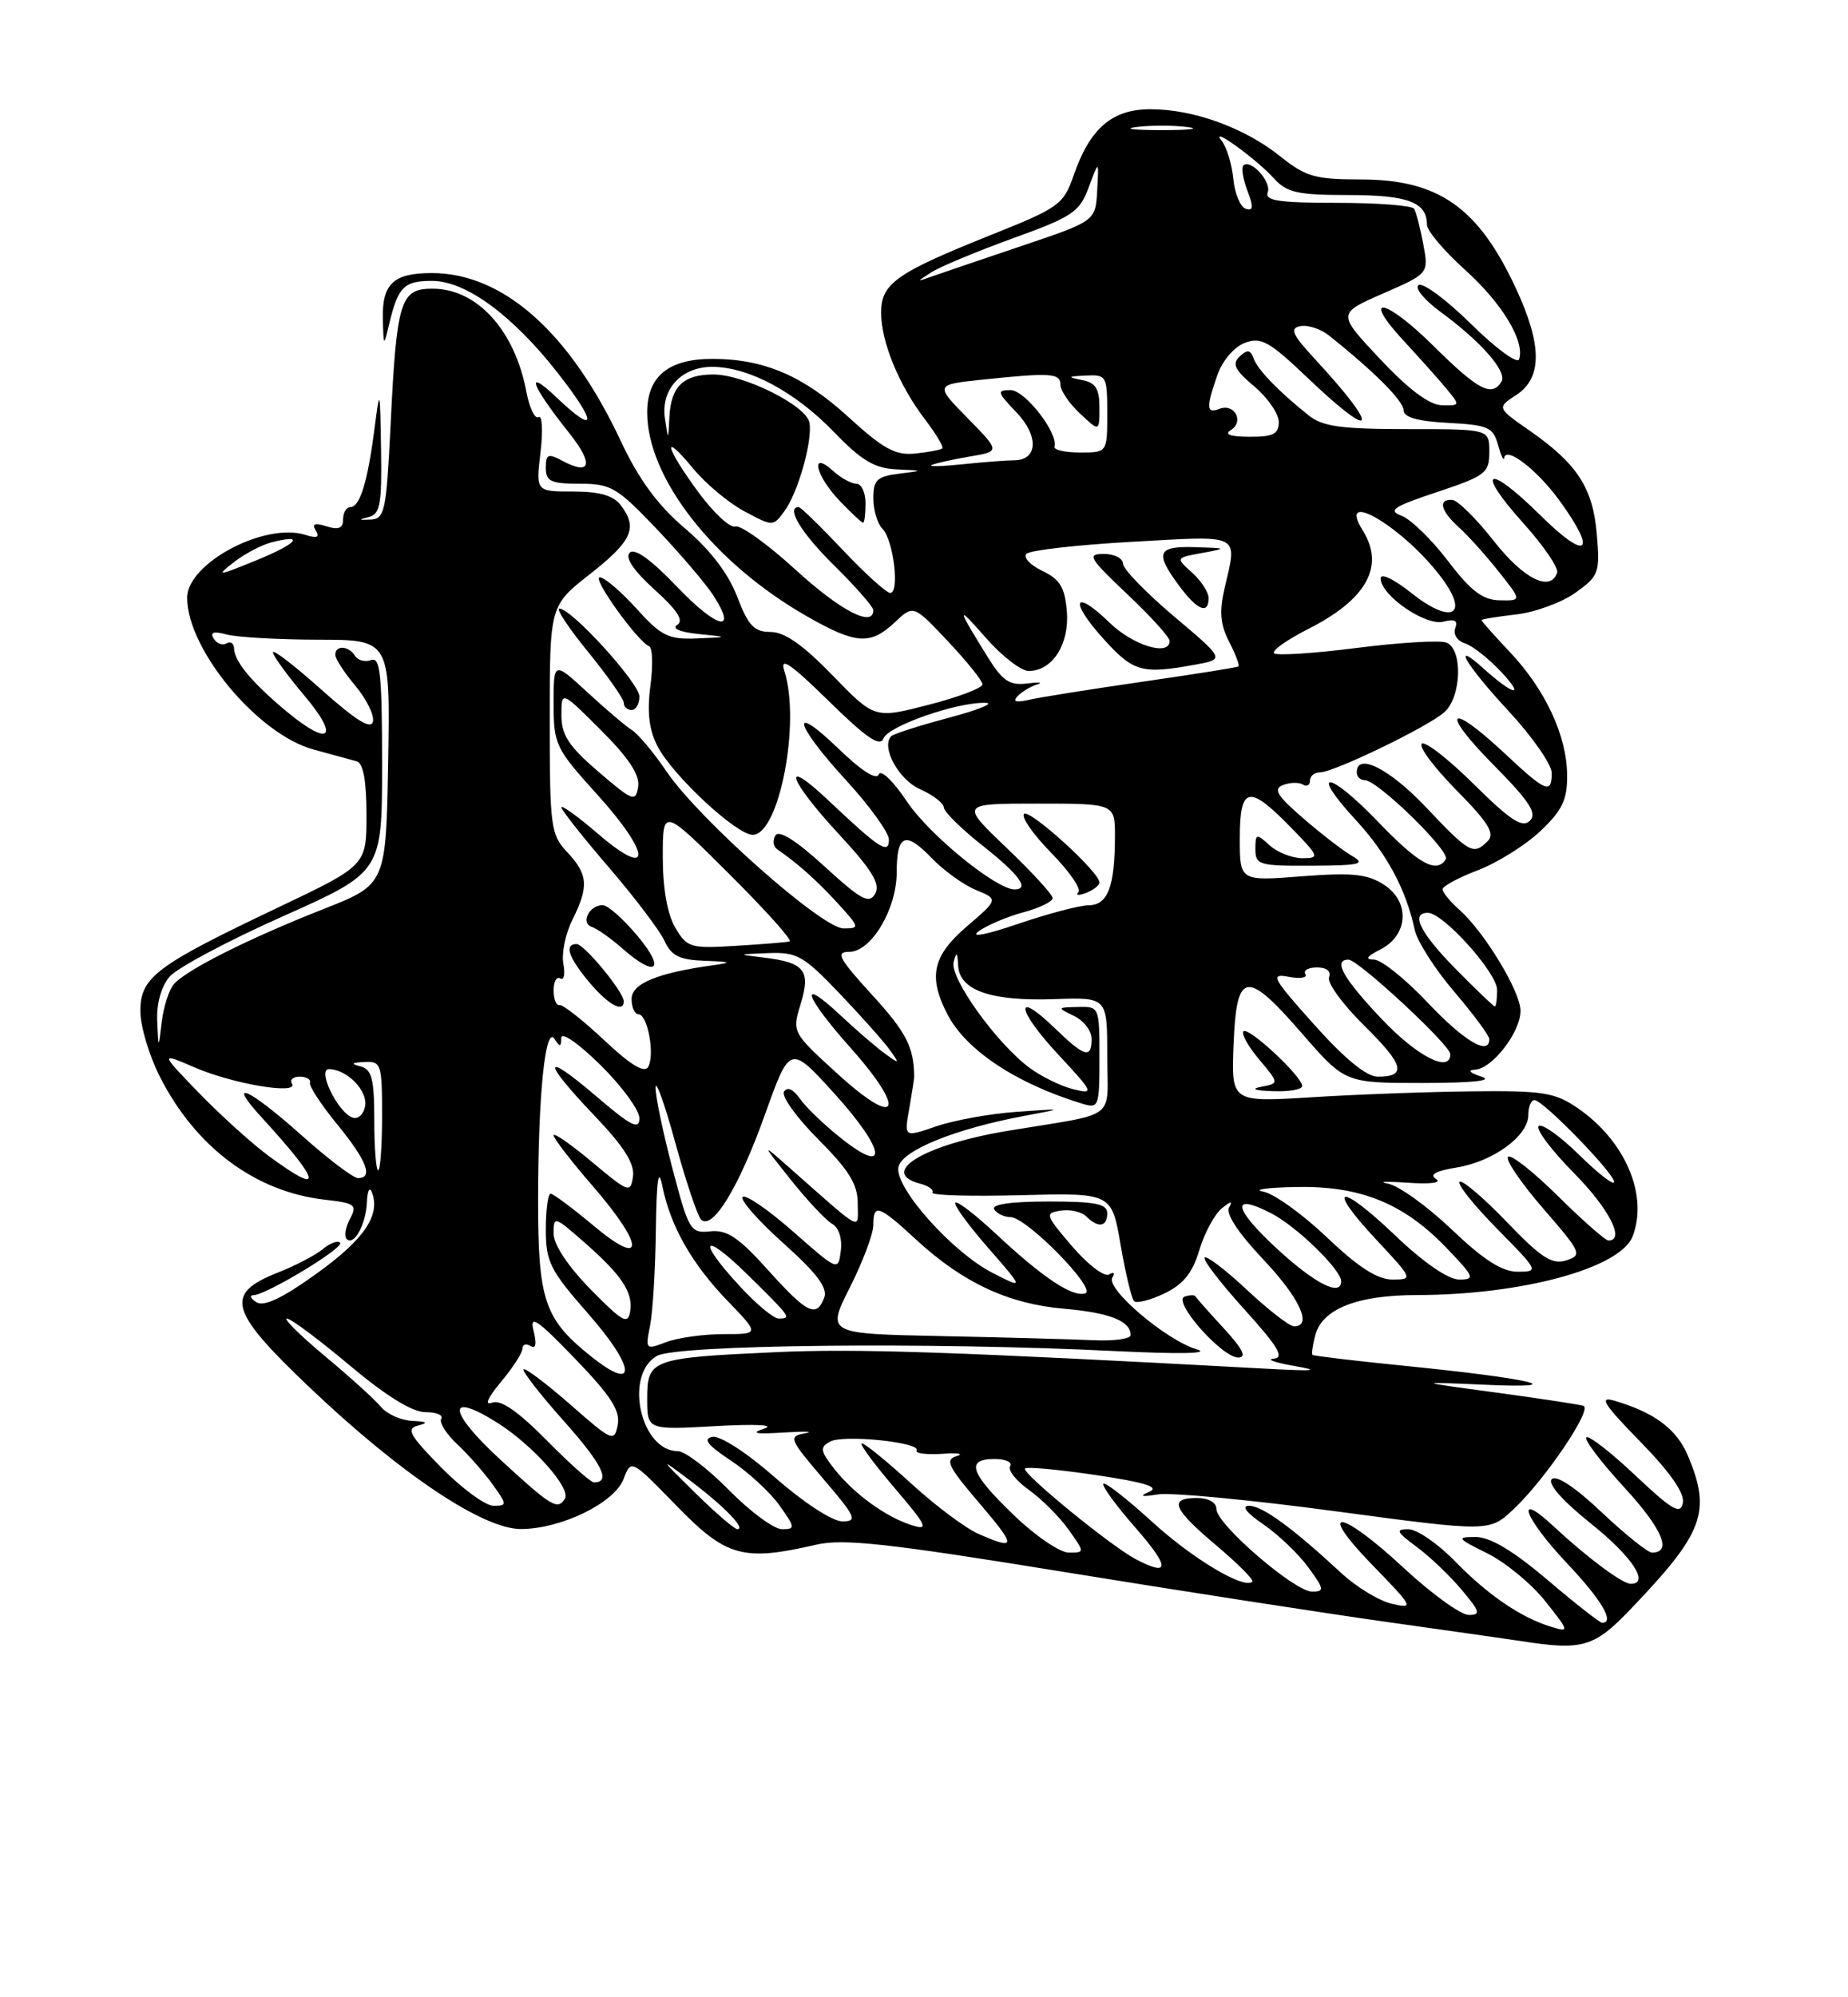 <?xml version="1.0" encoding="UTF-8" standalone="no"?>
<!DOCTYPE svg PUBLIC "-//W3C//DTD SVG 1.1//EN" "http://www.w3.org/Graphics/SVG/1.1/DTD/svg11.dtd" >
<svg xmlns="http://www.w3.org/2000/svg" xmlns:xlink="http://www.w3.org/1999/xlink" version="1.1" viewBox="0 0 237 256">
 <g >
 <path fill="currentColor"
d=" M 209.12 206.25 C 218.48 196.48 219.49 193.80 216.50 186.65 C 215.04 183.17 212.22 181.05 207.00 179.52 C 205.01 178.94 205.69 180.01 210.35 184.77 C 214.20 188.71 216.07 191.39 215.82 192.63 C 215.52 194.18 214.47 193.58 209.71 189.09 C 206.56 186.12 203.73 183.93 203.44 184.23 C 203.14 184.53 205.33 187.41 208.30 190.64 C 213.19 195.95 214.49 199.00 211.86 199.00 C 211.32 199.00 208.42 196.67 205.41 193.83 C 202.04 190.64 199.59 189.01 199.01 189.59 C 198.44 190.16 200.36 192.34 204.04 195.29 C 209.32 199.51 211.63 203.00 209.13 203.00 C 208.06 203.00 203.54 199.63 199.25 195.64 C 194.11 190.85 195.47 194.56 201.00 200.41 C 205.40 205.06 207.13 208.00 205.47 208.00 C 205.18 208.00 202.02 205.53 198.46 202.50 C 194.04 198.75 191.10 197.00 189.24 197.00 C 186.73 197.00 186.86 197.18 190.75 199.10 C 193.08 200.26 196.43 203.02 198.18 205.23 C 201.28 209.14 201.30 209.23 198.93 208.51 C 195.05 207.33 190.80 204.43 186.55 200.06 C 184.37 197.83 181.70 196.00 180.60 196.00 C 178.93 196.00 179.10 196.36 181.66 198.25 C 183.34 199.49 185.94 201.96 187.44 203.75 C 189.82 206.58 189.94 207.00 188.34 206.99 C 187.33 206.98 183.60 204.28 180.05 200.99 C 171.81 193.34 168.68 193.06 176.03 200.62 C 181.26 206.00 181.37 206.22 178.50 205.56 C 176.85 205.18 173.93 203.40 172.00 201.61 C 165.82 195.87 161.89 193.00 160.19 193.00 C 159.16 193.00 159.85 193.90 162.02 195.38 C 163.93 196.69 166.53 199.17 167.78 200.88 C 169.84 203.70 169.89 204.00 168.26 204.00 C 166.02 204.00 156.00 195.36 156.00 193.42 C 156.00 192.57 154.99 192.00 153.50 192.00 C 149.84 192.00 150.40 193.38 156.01 198.10 C 158.76 200.42 160.83 202.50 160.61 202.72 C 159.58 203.76 152.93 199.79 147.72 195.02 C 144.53 192.12 141.74 189.93 141.50 190.17 C 141.26 190.41 143.11 192.94 145.61 195.80 C 150.05 200.88 150.08 202.15 145.68 199.86 C 142.50 198.20 130.93 188.74 131.45 188.22 C 131.69 187.97 135.81 188.36 140.60 189.07 C 146.86 190.00 148.77 190.60 147.40 191.20 C 146.04 191.79 146.35 191.89 148.50 191.54 C 150.15 191.27 160.39 192.24 171.26 193.70 C 191.02 196.35 191.02 196.35 194.12 193.43 C 198.20 189.58 204.27 180.59 203.07 180.19 C 202.55 180.02 197.49 179.25 191.81 178.48 C 181.50 177.09 181.50 177.09 190.50 177.49 C 202.01 178.00 196.29 176.67 180.03 175.05 C 173.73 174.42 168.46 173.79 168.32 173.66 C 168.19 173.52 168.34 172.40 168.67 171.17 C 169.55 167.77 174.02 166.00 181.70 165.99 C 195.18 165.98 207.81 162.54 209.38 158.46 C 211.41 153.17 208.42 146.20 202.32 142.02 C 199.40 140.02 197.88 139.78 188.77 139.88 C 183.12 139.94 173.87 140.28 168.20 140.64 C 157.91 141.28 157.91 141.28 158.20 133.90 C 158.58 124.41 159.81 124.21 167.00 132.49 C 172.50 138.81 172.50 138.81 182.50 138.81 C 188.93 138.80 191.61 138.51 190.00 138.00 C 188.47 137.51 188.15 137.16 189.18 137.10 C 191.39 136.97 195.00 132.30 195.00 129.56 C 195.00 127.09 190.37 119.45 187.15 116.60 C 185.97 115.55 185.00 114.37 185.00 113.98 C 185.00 113.59 187.04 112.49 189.53 111.54 C 192.02 110.59 195.62 108.34 197.53 106.54 C 200.35 103.88 201.00 102.53 200.98 99.38 C 200.95 94.33 198.21 88.43 193.65 83.59 C 191.64 81.46 190.00 79.62 190.00 79.49 C 190.00 79.36 191.98 79.04 194.41 78.76 C 196.83 78.49 200.26 77.24 202.02 75.99 C 205.05 73.83 205.20 73.42 204.79 68.53 C 204.30 62.57 202.31 59.48 196.23 55.24 C 191.95 52.26 191.95 52.26 194.48 50.61 C 197.80 48.43 197.78 44.22 194.43 37.00 C 189.59 26.58 184.50 23.00 174.49 23.00 C 168.67 23.00 167.45 22.65 164.19 20.04 C 159.62 16.38 153.08 14.00 147.55 14.00 C 142.61 14.00 139.78 16.44 137.68 22.51 C 136.40 26.21 135.80 26.64 127.20 30.07 C 114.95 34.97 113.00 36.33 113.00 40.06 C 113.00 43.82 115.28 49.37 118.63 53.76 C 120.05 55.62 121.04 57.28 120.85 57.47 C 120.66 57.66 119.10 57.95 117.39 58.13 C 114.82 58.39 113.30 57.56 108.77 53.42 C 103.01 48.16 97.95 46.00 91.36 46.00 C 85.73 46.00 83.00 48.24 83.00 52.86 C 83.00 61.27 91.52 72.15 103.44 78.97 C 109.78 82.59 111.61 82.72 114.76 79.76 C 117.15 77.51 117.15 77.51 121.57 82.20 C 124.01 84.78 126.00 87.26 126.00 87.72 C 126.00 88.18 122.89 89.36 119.08 90.34 C 112.16 92.12 112.16 92.12 106.77 86.56 C 103.00 82.67 100.62 81.00 98.83 81.00 C 96.72 81.00 95.97 80.21 94.54 76.48 C 93.41 73.52 91.10 70.49 87.85 67.73 C 84.32 64.72 81.94 61.48 79.60 56.50 C 73.07 42.59 64.52 35.00 55.38 35.00 C 50.44 35.00 48.97 36.39 49.10 40.95 C 49.20 44.50 49.20 44.50 49.94 41.41 C 51.06 36.76 51.82 36.00 55.41 36.00 C 59.71 36.00 65.68 40.36 71.44 47.69 C 76.63 54.30 76.59 55.90 71.36 50.93 C 67.26 47.03 68.07 49.31 72.98 55.48 C 76.19 59.51 75.79 61.03 72.06 59.03 C 70.29 58.09 70.00 58.22 70.00 59.96 C 70.00 61.70 70.64 62.00 74.35 62.00 C 78.34 62.00 79.14 62.47 84.17 67.75 C 87.18 70.91 90.46 74.75 91.46 76.28 C 94.70 81.26 91.98 80.61 86.79 75.17 C 83.51 71.74 81.39 70.21 80.76 70.84 C 80.13 71.47 81.25 73.14 83.94 75.57 C 86.86 78.20 87.73 79.55 86.86 80.09 C 86.11 80.55 87.19 81.02 89.56 81.26 C 93.50 81.66 93.50 81.66 89.37 81.83 C 85.72 81.98 84.81 81.53 81.62 78.00 C 79.63 75.80 77.52 74.00 76.92 74.00 C 75.86 74.00 81.72 82.17 83.26 82.84 C 83.69 83.03 83.76 85.32 83.41 87.93 C 82.97 91.28 83.24 93.56 84.32 95.64 C 86.25 99.38 94.44 107.00 96.53 107.00 C 99.92 107.00 102.71 92.58 100.59 86.00 C 99.98 84.10 101.33 85.01 106.26 89.83 C 111.12 94.60 112.87 95.79 113.31 94.64 C 113.92 93.04 122.87 89.93 126.43 90.09 C 127.57 90.14 125.43 91.00 121.67 92.00 C 117.92 93.00 114.60 94.06 114.30 94.36 C 112.95 95.72 115.24 99.94 118.00 101.16 C 119.65 101.89 121.02 102.94 121.04 103.49 C 121.06 104.05 123.31 106.26 126.04 108.41 C 130.73 112.12 132.11 114.00 130.11 114.00 C 127.76 114.00 119.15 106.98 116.33 102.76 C 114.57 100.12 112.96 98.57 112.70 99.26 C 112.42 100.03 110.50 98.82 107.62 96.04 C 101.18 89.83 101.83 92.74 108.50 100.00 C 111.52 103.29 114.00 106.72 114.00 107.61 C 114.00 109.57 112.83 108.81 106.25 102.60 C 100.09 96.78 101.03 99.84 107.57 106.90 C 111.84 111.51 112.93 113.30 112.24 114.54 C 111.47 115.91 110.47 115.37 105.74 111.05 C 102.12 107.74 99.91 106.34 99.45 107.08 C 99.06 107.71 99.16 108.51 99.68 108.86 C 102.28 110.64 104.78 112.87 107.44 115.78 C 110.26 118.87 110.29 119.00 108.18 119.00 C 105.43 119.00 89.64 105.01 85.50 98.91 C 83.85 96.48 81.85 94.09 81.06 93.59 C 80.26 93.09 77.67 90.90 75.31 88.71 C 71.00 84.75 71.00 84.75 71.00 90.20 C 71.00 95.42 71.24 95.93 76.58 101.82 C 83.54 109.52 83.65 112.83 76.75 106.92 C 74.14 104.68 72.00 103.13 72.00 103.48 C 72.00 103.82 74.73 107.28 78.07 111.16 C 81.41 115.04 84.63 119.29 85.23 120.61 C 86.10 122.52 87.15 123.03 90.41 123.15 C 93.75 123.27 93.95 123.37 91.50 123.71 C 84.31 124.70 81.00 126.06 81.00 128.04 C 81.00 129.12 81.40 130.00 81.88 130.00 C 83.05 130.00 84.01 135.16 83.13 136.74 C 82.65 137.59 80.88 136.52 77.47 133.31 C 74.73 130.74 72.16 128.72 71.75 128.82 C 71.34 128.92 71.00 128.07 71.00 126.94 C 71.00 125.81 71.38 125.12 71.86 125.41 C 72.33 125.70 72.50 124.86 72.25 123.53 C 72.00 122.21 72.51 119.68 73.40 117.91 C 75.54 113.62 75.42 112.08 72.75 109.23 C 70.63 106.98 70.50 106.01 70.50 92.24 C 70.50 77.63 70.50 77.63 75.68 73.57 C 81.08 69.32 81.82 67.66 79.61 64.75 C 78.67 63.51 76.88 63.00 73.50 63.00 C 68.72 63.00 68.72 63.00 69.32 57.97 C 69.65 55.20 69.53 53.17 69.07 53.46 C 68.60 53.75 67.91 52.31 67.52 50.28 C 66.04 42.34 61.19 37.00 55.47 37.00 C 51.33 37.00 50.87 38.50 50.09 54.50 C 49.54 65.59 49.35 66.51 47.50 66.60 C 45.98 66.67 45.92 66.60 47.25 66.28 C 48.75 65.92 48.98 64.71 48.87 57.68 C 48.74 49.70 48.72 49.63 48.02 55.00 C 47.14 61.80 46.15 65.00 44.93 65.00 C 44.42 65.00 44.00 65.71 44.00 66.57 C 44.00 67.71 43.42 67.95 41.87 67.46 C 40.35 66.98 39.96 67.13 40.50 68.00 C 41.04 68.87 40.66 69.03 39.17 68.56 C 33.97 66.90 24.00 72.20 24.00 76.61 C 24.00 83.24 33.06 94.12 40.19 96.06 C 42.56 96.70 45.06 97.39 45.75 97.58 C 46.59 97.82 47.00 100.09 47.00 104.43 C 47.00 110.93 47.00 110.93 35.51 116.39 C 19.96 123.78 18.00 125.26 18.00 129.60 C 18.00 131.51 19.12 135.29 20.50 138.00 C 25.09 147.05 32.76 152.77 41.68 153.77 C 45.54 154.21 45.84 154.43 44.89 156.21 C 44.31 157.29 44.12 158.46 44.47 158.81 C 45.41 159.74 46.96 156.88 47.06 154.00 C 47.12 152.62 47.39 152.08 47.68 152.79 C 48.84 155.70 46.74 158.83 40.67 163.19 C 36.23 166.39 33.85 167.52 32.89 166.91 C 32.12 166.43 31.95 166.02 32.50 166.01 C 34.18 165.96 44.22 159.89 43.62 159.28 C 43.30 158.97 42.30 159.34 41.39 160.11 C 40.48 160.87 37.88 162.23 35.61 163.12 C 28.76 165.83 29.36 167.99 39.63 177.76 C 51.32 188.89 61.95 196.01 66.83 195.98 C 72.02 195.95 78.81 192.63 79.98 189.55 C 80.94 187.02 80.94 187.02 86.77 193.01 C 93.15 199.56 95.28 200.16 104.70 197.98 C 108.14 197.19 113.91 197.82 136.20 201.44 C 151.22 203.88 170.03 206.79 178.00 207.91 C 185.97 209.03 193.62 210.12 195.00 210.33 C 202.95 211.58 204.42 211.16 209.12 206.25 Z  M 167.00 139.20 C 167.00 137.97 160.11 131.56 159.47 132.19 C 159.17 132.50 160.07 134.12 161.49 135.80 C 164.05 138.85 164.05 138.85 161.78 139.29 C 160.33 139.57 160.87 139.78 163.25 139.86 C 165.31 139.94 167.00 139.64 167.00 139.20 Z  M 80.00 128.34 C 80.00 127.16 74.92 121.00 73.95 121.00 C 72.32 121.00 72.90 122.72 75.59 125.92 C 77.99 128.78 80.00 129.88 80.00 128.34 Z  M 81.81 120.02 C 79.99 117.83 77.96 116.03 77.31 116.02 C 75.59 115.99 74.41 118.30 75.89 118.80 C 76.57 119.02 78.34 120.27 79.82 121.57 C 84.13 125.37 85.42 124.36 81.81 120.02 Z  M 82.00 89.28 C 82.00 87.56 73.30 78.00 71.73 78.00 C 71.27 78.00 72.94 80.52 75.45 83.59 C 77.95 86.67 80.00 89.59 80.00 90.09 C 80.00 90.59 80.45 91.00 81.00 91.00 C 81.55 91.00 82.00 90.23 82.00 89.28 Z  M 130.00 194.18 C 124.40 188.79 123.79 187.00 127.56 187.00 C 128.97 187.00 129.86 187.42 129.55 187.92 C 129.23 188.43 130.31 189.80 131.95 190.96 C 133.58 192.13 135.87 194.41 137.03 196.04 C 139.14 199.00 139.14 199.00 137.06 199.00 C 135.93 199.00 132.74 196.83 130.00 194.18 Z  M 125.50 196.61 C 123.85 195.89 119.96 192.99 116.86 190.15 C 113.76 187.32 110.91 185.00 110.53 185.00 C 110.15 185.00 112.02 187.54 114.67 190.65 C 118.86 195.55 119.17 196.19 117.00 195.51 C 113.64 194.47 109.54 191.50 107.00 188.28 C 105.20 185.98 105.12 185.51 106.44 184.78 C 108.12 183.83 118.20 184.87 117.55 185.92 C 117.33 186.28 118.80 186.47 120.82 186.34 C 122.84 186.20 123.69 186.33 122.70 186.63 C 121.16 187.09 121.57 187.95 125.53 192.58 C 130.39 198.27 130.38 198.74 125.50 196.61 Z  M 89.19 191.38 C 84.50 186.76 84.50 186.76 88.60 189.84 C 92.88 193.07 95.72 196.00 94.56 196.00 C 94.19 196.00 91.77 193.92 89.19 191.38 Z  M 93.50 191.00 C 90.79 188.25 87.84 186.00 86.94 186.00 C 82.15 186.00 79.99 176.22 84.25 173.79 C 86.78 172.34 119.38 172.00 143.00 173.17 C 151.40 173.58 155.35 173.50 153.46 172.94 C 149.59 171.81 141.78 165.17 142.65 163.76 C 143.02 163.16 142.84 162.98 142.24 163.35 C 141.65 163.72 139.52 162.10 137.51 159.76 C 134.04 155.71 133.97 155.48 136.04 155.17 C 137.25 154.98 138.72 155.32 139.32 155.92 C 140.84 157.44 142.00 157.26 142.00 155.50 C 142.00 154.30 140.49 154.00 134.44 154.00 C 129.66 154.00 127.11 154.37 127.50 155.00 C 127.84 155.55 128.78 156.00 129.59 156.00 C 131.64 156.00 140.73 165.26 139.18 165.77 C 137.56 166.31 133.72 163.75 127.76 158.18 C 125.12 155.71 122.77 153.90 122.52 154.15 C 122.27 154.40 124.15 156.99 126.70 159.91 C 131.34 165.22 131.34 165.22 127.29 163.15 C 122.18 160.54 114.81 152.31 115.21 149.65 C 115.53 147.50 122.42 144.69 131.50 143.00 C 136.50 142.07 136.50 142.07 130.33 142.51 C 126.94 142.75 122.32 143.59 120.06 144.37 C 115.95 145.78 115.95 145.78 116.60 142.14 C 116.95 140.14 117.24 138.28 117.24 138.00 C 117.21 134.23 116.23 132.32 111.90 127.58 C 107.57 122.84 107.12 122.00 108.91 122.00 C 111.73 122.00 114.99 116.54 115.00 111.81 C 115.00 106.93 116.11 106.47 119.46 109.96 C 120.99 111.55 123.54 113.40 125.14 114.06 C 128.05 115.26 128.05 115.26 124.03 118.71 C 119.60 122.50 119.00 125.17 121.50 130.00 C 123.88 134.60 130.31 138.87 138.75 141.45 C 140.92 142.11 141.00 141.91 141.00 135.57 C 141.00 129.05 140.98 129.00 138.25 129.07 C 135.55 129.13 135.54 129.15 137.75 130.22 C 138.99 130.82 140.00 132.14 140.00 133.15 C 140.00 135.74 139.09 135.48 135.31 131.82 C 130.05 126.72 130.32 129.36 135.65 135.09 C 140.28 140.07 140.37 140.28 137.65 139.61 C 136.08 139.23 133.56 137.99 132.04 136.87 C 127.81 133.74 121.77 125.33 122.30 123.29 C 122.66 121.91 122.79 122.03 122.88 123.77 C 123.05 126.95 127.10 128.35 135.25 128.06 C 142.00 127.82 142.00 127.82 142.00 135.30 C 142.00 143.78 143.62 142.56 129.25 144.94 C 118.54 146.71 112.58 150.29 117.99 151.71 C 119.08 151.99 119.80 152.51 119.58 152.86 C 119.36 153.21 124.45 153.36 130.88 153.19 C 142.57 152.89 142.57 152.89 143.71 159.54 C 144.34 163.19 145.12 166.45 145.44 166.77 C 145.76 167.09 147.51 166.65 149.32 165.79 C 151.76 164.62 152.93 163.17 153.81 160.23 C 154.47 158.03 155.77 155.62 156.70 154.87 C 157.85 153.94 158.14 153.90 157.63 154.75 C 157.16 155.53 158.76 157.98 161.94 161.35 C 166.67 166.34 168.37 170.00 165.96 170.00 C 165.38 170.00 162.68 167.91 159.94 165.35 C 157.21 162.79 154.75 160.91 154.49 161.18 C 154.22 161.45 156.52 164.44 159.59 167.83 C 163.95 172.65 164.77 174.03 163.33 174.15 C 162.33 174.23 163.53 174.65 166.00 175.08 C 169.41 175.68 168.62 175.76 162.75 175.45 C 122.42 173.26 109.84 172.83 99.50 173.31 C 83.53 174.04 83.00 174.23 83.00 179.26 C 83.00 183.28 83.00 183.28 91.75 182.79 C 96.93 182.50 99.48 182.63 98.00 183.11 C 96.19 183.70 96.88 183.84 100.50 183.61 C 103.25 183.44 104.48 183.48 103.23 183.71 C 101.08 184.12 101.20 184.41 105.60 189.57 C 109.77 194.45 110.02 195.00 108.03 195.00 C 106.76 195.00 103.08 192.60 99.45 189.42 C 95.79 186.21 92.36 183.98 91.37 184.17 C 90.10 184.41 90.72 185.21 93.71 187.19 C 95.95 188.67 98.76 191.26 99.96 192.94 C 102.00 195.81 102.02 196.00 100.28 196.00 C 99.26 196.00 96.21 193.75 93.50 191.00 Z  M 156.95 170.26 C 155.05 168.20 153.42 166.36 153.31 166.16 C 153.21 165.96 152.58 165.97 151.92 166.19 C 150.29 166.74 156.70 174.00 158.80 174.00 C 159.93 174.00 159.38 172.91 156.95 170.26 Z  M 56.59 188.10 C 52.50 183.93 52.05 183.12 53.63 182.71 C 54.98 182.37 54.77 182.20 52.87 182.12 C 51.43 182.05 49.63 181.25 48.87 180.34 C 48.12 179.42 44.89 176.50 41.70 173.84 C 38.51 171.18 36.30 169.00 36.79 169.00 C 37.29 169.00 40.91 171.70 44.84 175.00 C 49.51 178.92 52.87 181.00 54.55 181.00 C 55.96 181.00 56.88 181.38 56.59 181.85 C 56.30 182.32 57.22 183.79 58.63 185.10 C 60.04 186.42 62.08 188.74 63.17 190.25 C 65.06 192.89 65.06 193.00 63.28 193.00 C 62.26 193.00 59.25 190.79 56.59 188.10 Z  M 64.15 187.07 C 57.41 180.87 57.20 178.21 63.80 182.37 C 68.33 185.23 73.26 190.77 72.45 192.08 C 71.51 193.60 70.76 193.15 64.15 187.07 Z  M 70.08 184.58 C 66.43 180.89 64.22 179.36 63.12 179.78 C 62.10 180.17 62.52 179.19 64.25 177.12 C 65.76 175.32 67.00 173.40 67.00 172.86 C 67.00 172.32 67.47 172.17 68.04 172.52 C 68.72 172.94 68.85 172.26 68.43 170.57 C 67.89 168.44 68.86 169.08 73.72 174.12 C 78.33 178.89 79.57 180.80 79.22 182.62 C 78.79 184.87 78.54 184.76 73.16 180.04 C 70.07 177.34 67.37 175.30 67.15 175.51 C 66.94 175.73 69.26 178.72 72.32 182.15 C 77.28 187.72 78.39 190.00 76.16 190.00 C 75.76 190.00 73.02 187.56 70.08 184.58 Z  M 75.71 173.78 C 69.81 169.05 69.00 166.63 69.01 153.80 C 69.02 140.23 69.94 131.30 71.13 133.18 C 71.80 134.24 71.97 134.21 71.98 133.04 C 71.99 132.21 74.16 133.70 77.00 136.50 C 79.75 139.21 82.00 142.28 82.00 143.33 C 82.00 144.87 80.94 144.34 76.50 140.54 C 69.54 134.60 69.41 135.84 76.25 143.01 C 80.01 146.95 81.41 149.15 81.18 150.79 C 80.87 152.96 80.64 152.88 75.93 148.94 C 73.22 146.67 71.00 145.13 71.00 145.52 C 71.00 145.91 73.25 148.83 76.00 152.00 C 82.69 159.72 82.75 162.65 76.11 157.09 C 73.42 154.84 70.95 153.00 70.61 153.00 C 70.28 153.00 70.00 155.07 70.00 157.60 C 70.00 161.74 70.54 162.81 75.44 168.39 C 81.59 175.39 81.75 178.63 75.71 173.78 Z  M 83.37 169.90 C 83.72 168.17 84.05 162.64 84.11 157.62 C 84.20 151.19 84.44 149.53 84.94 152.00 C 85.98 157.17 88.71 161.97 93.32 166.75 C 97.42 171.00 97.42 171.00 92.77 171.00 C 90.22 171.00 86.92 171.46 85.44 172.02 C 82.80 173.03 82.75 172.98 83.37 169.90 Z  M 120.75 171.25 C 106.00 170.95 106.00 170.95 109.00 165.00 C 110.65 161.73 112.00 158.14 112.00 157.03 C 112.00 154.21 112.67 154.44 117.54 158.93 C 123.48 164.40 129.33 167.13 136.43 167.74 C 142.31 168.25 145.00 169.31 145.00 171.12 C 145.00 171.61 142.86 171.90 140.25 171.78 C 137.64 171.66 128.86 171.42 120.75 171.25 Z  M 75.75 165.27 C 72.84 162.30 71.00 159.53 71.00 158.11 C 71.00 155.86 71.10 155.88 74.75 159.07 C 79.71 163.39 81.20 165.61 80.82 168.07 C 80.54 169.83 79.86 169.45 75.75 165.27 Z  M 94.85 164.83 C 89.24 158.76 90.14 157.72 96.00 163.50 C 101.45 168.86 101.54 169.00 99.85 169.00 C 99.21 169.00 96.96 167.13 94.85 164.83 Z  M 98.48 162.77 C 94.74 158.61 93.24 157.60 91.11 157.82 C 88.54 158.09 88.34 157.76 86.21 149.66 C 85.00 145.02 84.03 140.38 84.07 139.36 C 84.11 138.34 85.26 141.54 86.61 146.49 C 87.97 151.43 89.45 155.85 89.91 156.31 C 91.36 157.76 94.77 152.18 98.09 142.89 C 101.31 133.89 101.31 133.89 107.03 140.19 C 113.54 147.38 114.06 150.80 107.89 145.91 C 105.74 144.21 103.36 141.93 102.60 140.84 C 101.73 139.60 100.96 139.25 100.55 139.92 C 100.19 140.51 102.17 143.26 104.95 146.04 C 108.86 149.96 110.00 151.80 110.00 154.22 C 110.00 157.73 110.96 158.23 101.07 149.52 C 97.65 146.50 97.65 146.50 101.47 151.28 C 103.57 153.91 105.94 156.43 106.73 156.87 C 107.57 157.34 108.03 158.76 107.83 160.31 C 107.50 162.94 107.48 162.93 101.71 157.85 C 98.52 155.05 95.61 153.05 95.25 153.42 C 94.88 153.79 97.23 156.45 100.47 159.35 C 104.74 163.17 106.18 165.08 105.71 166.31 C 104.70 168.95 103.53 168.38 98.48 162.77 Z  M 163.82 160.10 C 158.12 154.84 157.78 152.80 163.06 155.53 C 166.30 157.20 172.00 162.75 172.00 164.22 C 172.00 166.24 168.66 164.55 163.82 160.10 Z  M 170.18 158.60 C 167.05 155.62 163.38 152.99 162.00 152.73 C 160.62 152.48 162.50 152.21 166.17 152.14 C 174.42 151.97 179.98 154.20 185.45 159.89 C 189.09 163.68 189.23 164.00 187.13 164.00 C 185.73 164.00 182.57 161.83 178.92 158.34 C 171.70 151.46 169.95 151.89 176.54 158.93 C 181.22 163.94 181.24 164.00 178.56 164.00 C 176.65 164.00 174.18 162.41 170.18 158.60 Z  M 186.18 157.59 C 183.05 154.61 179.38 151.97 178.00 151.71 C 176.62 151.45 177.75 151.40 180.50 151.59 C 183.43 151.80 184.95 151.60 184.17 151.12 C 183.27 150.55 184.11 150.08 186.77 149.65 C 191.47 148.90 196.00 145.60 196.00 142.93 C 196.00 141.87 196.35 141.00 196.79 141.00 C 197.89 141.00 207.00 150.36 207.00 151.49 C 207.00 152.00 204.98 150.44 202.52 148.02 C 200.06 145.60 197.72 143.95 197.33 144.34 C 196.94 144.73 198.95 147.41 201.81 150.31 C 206.36 154.91 208.46 159.00 206.28 159.00 C 205.88 159.00 202.97 156.44 199.81 153.31 C 196.64 150.18 193.76 147.91 193.40 148.27 C 193.03 148.63 195.06 151.61 197.90 154.89 C 202.82 160.56 202.96 160.88 200.85 161.55 C 199.04 162.12 197.65 161.22 193.20 156.58 C 190.20 153.47 187.50 151.17 187.18 151.48 C 186.87 151.79 189.05 154.51 192.02 157.52 C 197.32 162.89 197.38 163.00 194.64 163.00 C 192.63 163.00 190.27 161.49 186.18 157.59 Z  M 34.40 148.12 C 32.26 146.53 28.25 142.91 25.50 140.07 C 20.50 134.90 20.50 134.90 25.00 136.83 C 29.95 138.96 38.34 140.35 37.44 138.90 C 37.13 138.41 37.58 138.00 38.44 138.00 C 39.30 138.00 39.89 138.35 39.75 138.77 C 39.61 139.20 41.19 141.60 43.25 144.12 C 47.04 148.75 47.91 151.00 45.91 151.00 C 45.31 151.00 42.05 148.53 38.66 145.50 C 31.89 139.46 28.90 138.13 33.58 143.25 C 41.30 151.67 41.59 153.43 34.40 148.12 Z  M 48.00 143.57 C 48.00 138.29 47.69 137.07 46.25 136.69 C 44.93 136.35 45.06 136.20 46.75 136.12 C 48.88 136.01 49.00 136.37 49.00 143.00 C 49.00 146.85 48.77 150.00 48.50 150.00 C 48.23 150.00 48.00 147.11 48.00 143.57 Z  M 45.23 143.25 C 43.31 142.60 40.60 136.99 42.22 137.03 C 44.53 137.09 47.17 139.80 46.83 141.76 C 46.65 142.82 45.93 143.49 45.23 143.25 Z  M 107.53 137.74 C 101.58 132.33 101.57 132.31 102.68 128.69 C 104.00 124.40 103.19 123.37 98.00 122.74 C 94.50 122.32 94.50 122.32 98.53 122.16 C 102.18 122.02 103.05 122.50 107.59 127.25 C 110.35 130.14 113.26 133.40 114.06 134.50 C 115.42 136.39 115.39 136.42 113.50 135.05 C 112.40 134.26 109.81 132.03 107.75 130.10 C 102.32 125.02 103.15 127.65 109.07 134.29 C 116.30 142.40 115.25 144.76 107.53 137.74 Z  M 168.55 131.34 C 163.15 125.31 162.85 124.74 165.27 125.20 C 166.74 125.48 167.70 125.33 167.41 124.86 C 167.12 124.38 167.79 124.00 168.91 124.00 C 170.14 124.00 170.75 124.50 170.45 125.27 C 170.18 125.97 172.20 128.74 174.94 131.44 C 180.07 136.49 180.47 138.00 176.69 138.00 C 175.25 138.00 172.46 135.71 168.55 131.34 Z  M 177.15 130.56 C 172.22 125.35 170.91 123.00 172.94 123.00 C 174.19 123.00 186.00 133.96 186.00 135.11 C 186.00 137.60 181.72 135.40 177.15 130.56 Z  M 20.16 130.86 C 20.06 128.64 20.68 126.43 21.75 125.18 C 22.71 124.06 29.24 120.58 36.25 117.46 C 49.00 111.77 49.00 111.77 49.00 97.92 C 49.00 86.46 48.76 84.16 47.60 84.60 C 46.83 84.89 45.91 84.66 45.54 84.07 C 44.73 82.76 43.00 82.66 43.00 83.92 C 43.00 84.43 44.16 86.22 45.58 87.91 C 46.99 89.59 48.01 91.65 47.83 92.48 C 47.60 93.55 45.65 92.35 41.25 88.42 C 37.81 85.35 35.00 83.18 35.00 83.61 C 35.00 84.03 36.83 86.54 39.06 89.19 C 43.60 94.57 42.30 95.78 36.83 91.25 C 32.46 87.64 30.07 84.81 30.03 83.19 C 30.01 82.47 29.58 82.14 29.07 82.46 C 28.56 82.77 27.81 82.50 27.41 81.86 C 26.90 81.03 27.39 80.87 29.09 81.33 C 30.42 81.68 35.67 81.98 40.78 81.99 C 50.05 82.00 50.05 82.00 49.78 97.68 C 49.50 113.36 49.50 113.36 41.50 116.51 C 31.84 120.31 23.77 124.37 22.27 126.18 C 21.66 126.91 20.97 129.08 20.74 131.00 C 20.32 134.50 20.32 134.50 20.16 130.86 Z  M 183.09 128.50 C 180.23 125.47 177.12 122.99 176.19 122.99 C 175.02 122.98 175.27 122.59 177.00 121.71 C 180.61 119.89 180.88 115.62 177.52 113.42 C 175.37 112.02 173.49 111.82 166.95 112.32 C 159.00 112.94 159.00 112.94 159.00 107.47 C 159.00 100.77 160.14 100.51 165.50 106.00 C 169.19 109.78 169.28 110.00 167.03 110.00 C 165.73 110.00 163.83 109.26 162.83 108.35 C 161.11 106.79 161.00 106.82 161.00 108.85 C 161.00 110.86 161.48 111.00 168.25 110.96 C 174.43 110.93 175.19 110.75 173.40 109.71 C 172.25 109.05 169.42 106.87 167.12 104.87 C 163.76 101.97 163.25 101.12 164.55 100.62 C 165.45 100.27 166.59 100.25 167.09 100.56 C 167.59 100.87 168.00 100.64 168.00 100.06 C 168.00 99.48 168.56 99.00 169.25 99.00 C 171.05 99.00 183.18 93.14 185.25 91.27 C 187.45 89.29 187.61 83.17 185.49 82.36 C 184.66 82.04 179.48 82.35 173.98 83.05 C 168.49 83.75 163.72 84.06 163.40 83.73 C 163.07 83.40 165.06 81.99 167.83 80.59 C 175.27 76.82 177.62 72.57 174.79 68.03 C 171.23 62.33 180.20 67.72 184.94 74.14 C 188.46 78.89 186.11 80.05 181.06 76.05 C 178.69 74.17 177.02 73.39 177.06 74.17 C 177.15 76.37 182.85 80.27 185.12 79.68 C 186.57 79.30 187.01 79.54 186.63 80.52 C 186.34 81.29 186.89 82.15 187.87 82.46 C 188.85 82.77 190.96 84.44 192.57 86.17 C 195.65 89.47 194.10 89.14 190.25 85.68 C 186.00 81.85 188.00 85.24 193.50 91.17 C 196.53 94.44 199.00 97.99 199.00 99.06 C 199.00 101.84 198.28 101.54 192.90 96.50 C 185.76 89.83 184.62 91.04 191.49 97.99 C 196.15 102.70 197.16 104.24 196.20 105.20 C 195.24 106.16 193.71 105.16 189.02 100.52 C 185.74 97.27 182.73 94.94 182.33 95.33 C 181.94 95.73 183.96 98.42 186.82 101.32 C 190.88 105.43 191.75 106.85 190.81 107.79 C 188.95 109.65 188.49 109.39 182.91 103.50 C 178.21 98.53 174.00 96.40 174.00 99.00 C 174.00 99.55 174.47 100.00 175.04 100.00 C 176.67 100.00 186.03 109.13 185.42 110.12 C 184.24 112.03 181.93 110.75 176.66 105.26 C 170.33 98.68 167.83 98.56 173.90 105.13 C 177.87 109.44 180.32 114.00 181.43 119.17 C 181.74 120.63 184.02 124.21 186.50 127.11 C 188.97 130.01 191.00 132.74 191.00 133.19 C 191.00 135.37 187.78 133.46 183.09 128.50 Z  M 186.71 124.22 C 182.12 119.56 180.85 117.00 183.12 117.00 C 185.09 117.00 192.00 124.69 192.00 126.88 C 192.00 128.05 191.87 129.00 191.71 129.00 C 191.55 129.00 189.30 126.85 186.71 124.22 Z  M 86.60 118.90 C 85.59 117.19 85.00 113.87 85.00 109.87 C 85.00 103.54 85.00 103.54 93.52 112.02 C 98.20 116.68 101.69 120.57 101.27 120.67 C 100.84 120.77 97.73 121.03 94.35 121.23 C 88.55 121.59 88.11 121.46 86.60 118.90 Z  M 125.49 119.38 C 126.56 118.60 129.14 117.50 131.22 116.94 C 133.30 116.38 135.00 115.56 135.00 115.11 C 135.00 114.67 132.33 111.76 129.07 108.65 C 123.15 103.00 123.15 103.00 133.07 103.00 C 143.00 103.00 143.00 103.00 142.99 107.25 C 142.97 113.66 142.07 116.00 139.63 116.03 C 138.46 116.04 134.36 117.12 130.52 118.43 C 126.47 119.81 124.36 120.21 125.49 119.38 Z  M 141.00 113.10 C 141.00 111.77 132.03 103.64 131.33 104.33 C 130.94 104.72 132.52 106.97 134.83 109.33 C 137.15 111.69 138.71 113.96 138.30 114.36 C 137.89 114.77 138.33 114.81 139.28 114.45 C 140.23 114.08 141.00 113.48 141.00 113.10 Z  M 76.75 98.92 C 72.94 95.65 72.00 94.22 72.00 91.68 C 72.00 88.52 72.00 88.52 77.09 93.61 C 80.66 97.18 82.08 99.34 81.84 100.85 C 81.52 102.84 81.16 102.70 76.75 98.92 Z  M 130.50 89.23 C 131.05 88.66 132.18 87.98 133.00 87.73 C 133.82 87.47 133.26 87.41 131.75 87.60 C 129.48 87.89 128.59 87.30 126.68 84.23 C 122.65 77.75 122.61 77.39 126.43 81.75 C 128.48 84.09 130.95 86.00 131.92 86.00 C 134.97 86.00 137.16 82.58 136.82 78.36 C 136.56 75.27 135.94 74.25 133.65 73.16 C 132.09 72.41 131.19 71.43 131.65 70.98 C 132.12 70.52 138.24 69.83 145.25 69.44 C 159.36 68.65 158.69 68.31 157.04 75.43 C 156.35 78.39 156.50 80.07 157.64 82.27 C 158.47 83.87 159.00 85.29 158.82 85.42 C 158.65 85.55 153.10 86.43 146.50 87.38 C 139.90 88.34 133.38 89.37 132.00 89.69 C 130.29 90.08 129.82 89.93 130.50 89.23 Z  M 153.29 85.19 C 157.08 84.50 157.08 84.50 150.56 79.00 C 146.97 75.97 144.03 72.94 144.02 72.25 C 144.01 71.56 142.90 71.00 141.56 71.00 C 139.36 71.00 139.66 71.51 144.56 76.15 C 147.55 78.97 150.00 81.67 150.00 82.15 C 150.00 84.16 145.33 82.75 142.31 79.82 C 137.69 75.34 137.08 76.98 141.54 81.91 C 145.35 86.13 146.46 86.44 153.29 85.19 Z  M 155.00 76.65 C 155.00 75.92 154.05 74.45 152.89 73.40 C 150.77 71.50 150.77 71.50 154.14 70.88 C 157.43 70.28 157.41 70.26 153.25 70.13 C 148.43 69.98 148.07 70.83 151.19 75.04 C 153.53 78.21 155.00 78.83 155.00 76.65 Z  M 102.00 73.00 C 98.42 69.73 94.96 67.25 94.30 67.48 C 93.64 67.71 91.50 65.72 89.55 63.07 C 85.28 57.26 84.82 55.11 88.90 60.06 C 90.49 61.99 93.45 64.46 95.47 65.54 C 99.12 67.49 99.15 67.49 100.59 65.53 C 102.35 63.15 104.23 56.48 103.81 54.17 C 103.41 51.99 95.44 48.00 91.49 48.00 C 87.63 48.00 86.04 49.54 85.85 53.45 C 85.70 56.50 85.70 56.50 85.28 53.66 C 84.71 49.90 87.39 46.99 91.40 47.02 C 96.07 47.06 101.99 50.23 106.96 55.38 C 110.47 59.02 112.16 60.03 114.96 60.16 C 118.50 60.32 118.50 60.32 115.25 60.72 C 112.47 61.07 112.00 61.53 112.00 63.86 C 112.00 65.37 112.52 67.12 113.17 67.77 C 114.58 69.18 115.41 76.00 114.17 76.00 C 113.69 76.00 110.95 73.53 108.09 70.50 C 105.23 67.47 102.69 65.00 102.44 65.00 C 100.74 65.00 102.76 68.33 107.00 72.50 C 109.75 75.21 112.00 77.78 112.00 78.21 C 112.00 80.48 107.78 78.28 102.00 73.00 Z  M 111.00 64.50 C 111.00 63.12 110.47 62.00 109.83 62.00 C 109.18 62.00 107.83 61.26 106.83 60.35 C 103.83 57.63 104.57 60.94 107.69 64.20 C 109.16 65.74 110.51 67.00 110.69 67.00 C 110.86 67.00 111.00 65.88 111.00 64.50 Z  M 185.69 71.89 C 183.60 69.14 180.92 66.54 179.73 66.10 C 177.94 65.43 178.69 64.93 184.29 63.07 C 190.53 60.99 191.00 60.63 191.00 57.92 C 191.00 55.00 191.00 55.00 180.51 55.00 C 172.02 55.00 169.61 54.67 167.84 53.25 C 163.91 50.11 161.31 47.41 160.77 45.94 C 160.37 44.82 159.97 44.76 158.98 45.69 C 157.97 46.65 158.35 47.42 160.86 49.53 C 162.59 50.99 164.00 53.04 164.00 54.09 C 164.00 55.63 163.28 56.00 160.25 55.98 C 157.72 55.97 156.95 55.68 157.88 55.10 C 159.59 54.01 158.31 51.67 156.40 52.40 C 154.71 53.05 154.66 52.28 156.12 48.08 C 156.76 46.24 158.27 44.47 159.64 43.95 C 161.73 43.15 162.77 43.74 167.77 48.50 C 176.49 56.81 177.09 55.16 168.66 46.05 C 165.70 42.84 165.36 42.08 166.77 41.80 C 167.72 41.62 169.36 42.15 170.41 42.98 C 176.21 47.60 180.00 51.39 180.00 52.57 C 180.00 53.49 181.77 53.99 185.71 54.20 C 190.83 54.47 191.49 54.76 192.11 57.00 C 192.49 58.38 192.85 59.15 192.90 58.71 C 193.10 57.11 197.16 60.23 200.03 64.20 C 204.93 70.96 203.54 71.97 197.52 66.02 C 190.70 59.28 189.10 60.10 195.41 67.11 C 197.97 69.96 199.90 72.79 199.70 73.40 C 198.85 75.94 195.38 74.20 191.56 69.32 C 189.33 66.48 186.94 64.12 186.25 64.07 C 184.38 63.96 184.74 65.46 187.11 67.60 C 188.27 68.64 190.56 71.19 192.19 73.25 C 195.17 77.00 195.17 77.00 192.33 76.94 C 190.14 76.90 188.64 75.76 185.69 71.89 Z  M 30.00 72.05 C 31.38 70.98 33.57 69.83 34.87 69.50 C 39.25 68.39 38.09 69.70 32.77 71.86 C 27.86 73.86 27.67 73.87 30.00 72.05 Z  M 119.50 59.59 C 120.05 59.36 122.25 58.87 124.39 58.51 C 128.28 57.86 128.28 57.86 124.08 53.58 C 119.88 49.30 119.88 49.30 126.08 48.65 C 134.80 47.74 136.00 47.82 136.00 49.33 C 136.00 50.05 137.12 51.71 138.50 53.00 C 141.00 55.35 141.00 55.35 141.00 52.24 C 141.00 49.82 140.51 49.04 138.75 48.71 C 136.82 48.33 136.89 48.25 139.25 48.14 C 141.90 48.00 142.00 48.18 142.00 53.00 C 142.00 58.00 142.00 58.00 138.50 58.00 C 136.57 58.00 135.10 57.66 135.23 57.25 C 135.75 55.53 131.45 50.00 129.60 50.00 C 127.81 50.00 127.88 50.27 130.34 52.84 C 133.27 55.89 133.11 59.00 130.03 59.00 C 129.07 59.00 126.08 59.23 123.39 59.51 C 120.70 59.79 118.95 59.83 119.50 59.59 Z  M 177.00 46.03 C 171.50 40.18 171.50 40.18 177.37 37.62 C 183.23 35.06 183.23 35.06 182.53 31.29 C 182.14 29.21 181.61 27.17 181.35 26.76 C 181.09 26.34 176.65 26.00 171.47 26.00 C 164.02 26.00 162.17 25.72 162.58 24.66 C 163.10 23.30 160.37 20.30 159.45 21.22 C 159.17 21.50 159.41 22.95 159.98 24.45 C 160.78 26.55 160.73 27.08 159.76 26.76 C 159.07 26.53 158.35 24.81 158.17 22.93 C 157.99 21.05 157.31 18.85 156.67 18.04 C 155.01 15.96 161.11 20.35 163.40 22.89 C 165.03 24.69 166.45 25.00 172.95 25.00 C 180.57 25.00 183.00 25.92 183.00 28.80 C 183.00 29.57 185.19 32.16 187.87 34.57 C 192.63 38.85 195.59 43.74 194.82 46.05 C 194.60 46.69 191.85 44.67 188.69 41.56 C 185.54 38.45 182.50 36.19 181.94 36.54 C 181.38 36.88 182.63 38.42 184.71 39.95 C 189.99 43.82 193.33 47.65 192.55 48.93 C 191.31 50.93 189.57 50.01 183.81 44.31 C 177.56 38.13 174.43 37.67 180.10 43.77 C 182.00 45.82 184.41 48.51 185.44 49.75 C 187.29 51.98 187.29 52.00 184.90 51.94 C 183.31 51.90 180.65 49.92 177.00 46.03 Z  M 119.50 34.87 C 120.60 34.17 125.29 32.22 129.91 30.54 C 137.56 27.78 138.45 27.18 139.63 24.00 C 140.93 20.50 140.93 20.50 140.71 24.41 C 140.50 28.33 140.50 28.33 131.00 31.53 C 125.78 33.29 120.60 35.05 119.50 35.44 C 117.50 36.15 117.50 36.15 119.50 34.87 Z  M 145.75 16.28 C 147.54 16.05 150.46 16.05 152.25 16.28 C 154.04 16.50 152.57 16.68 149.00 16.68 C 145.43 16.68 143.96 16.50 145.75 16.28 Z "/>
</g>
</svg>